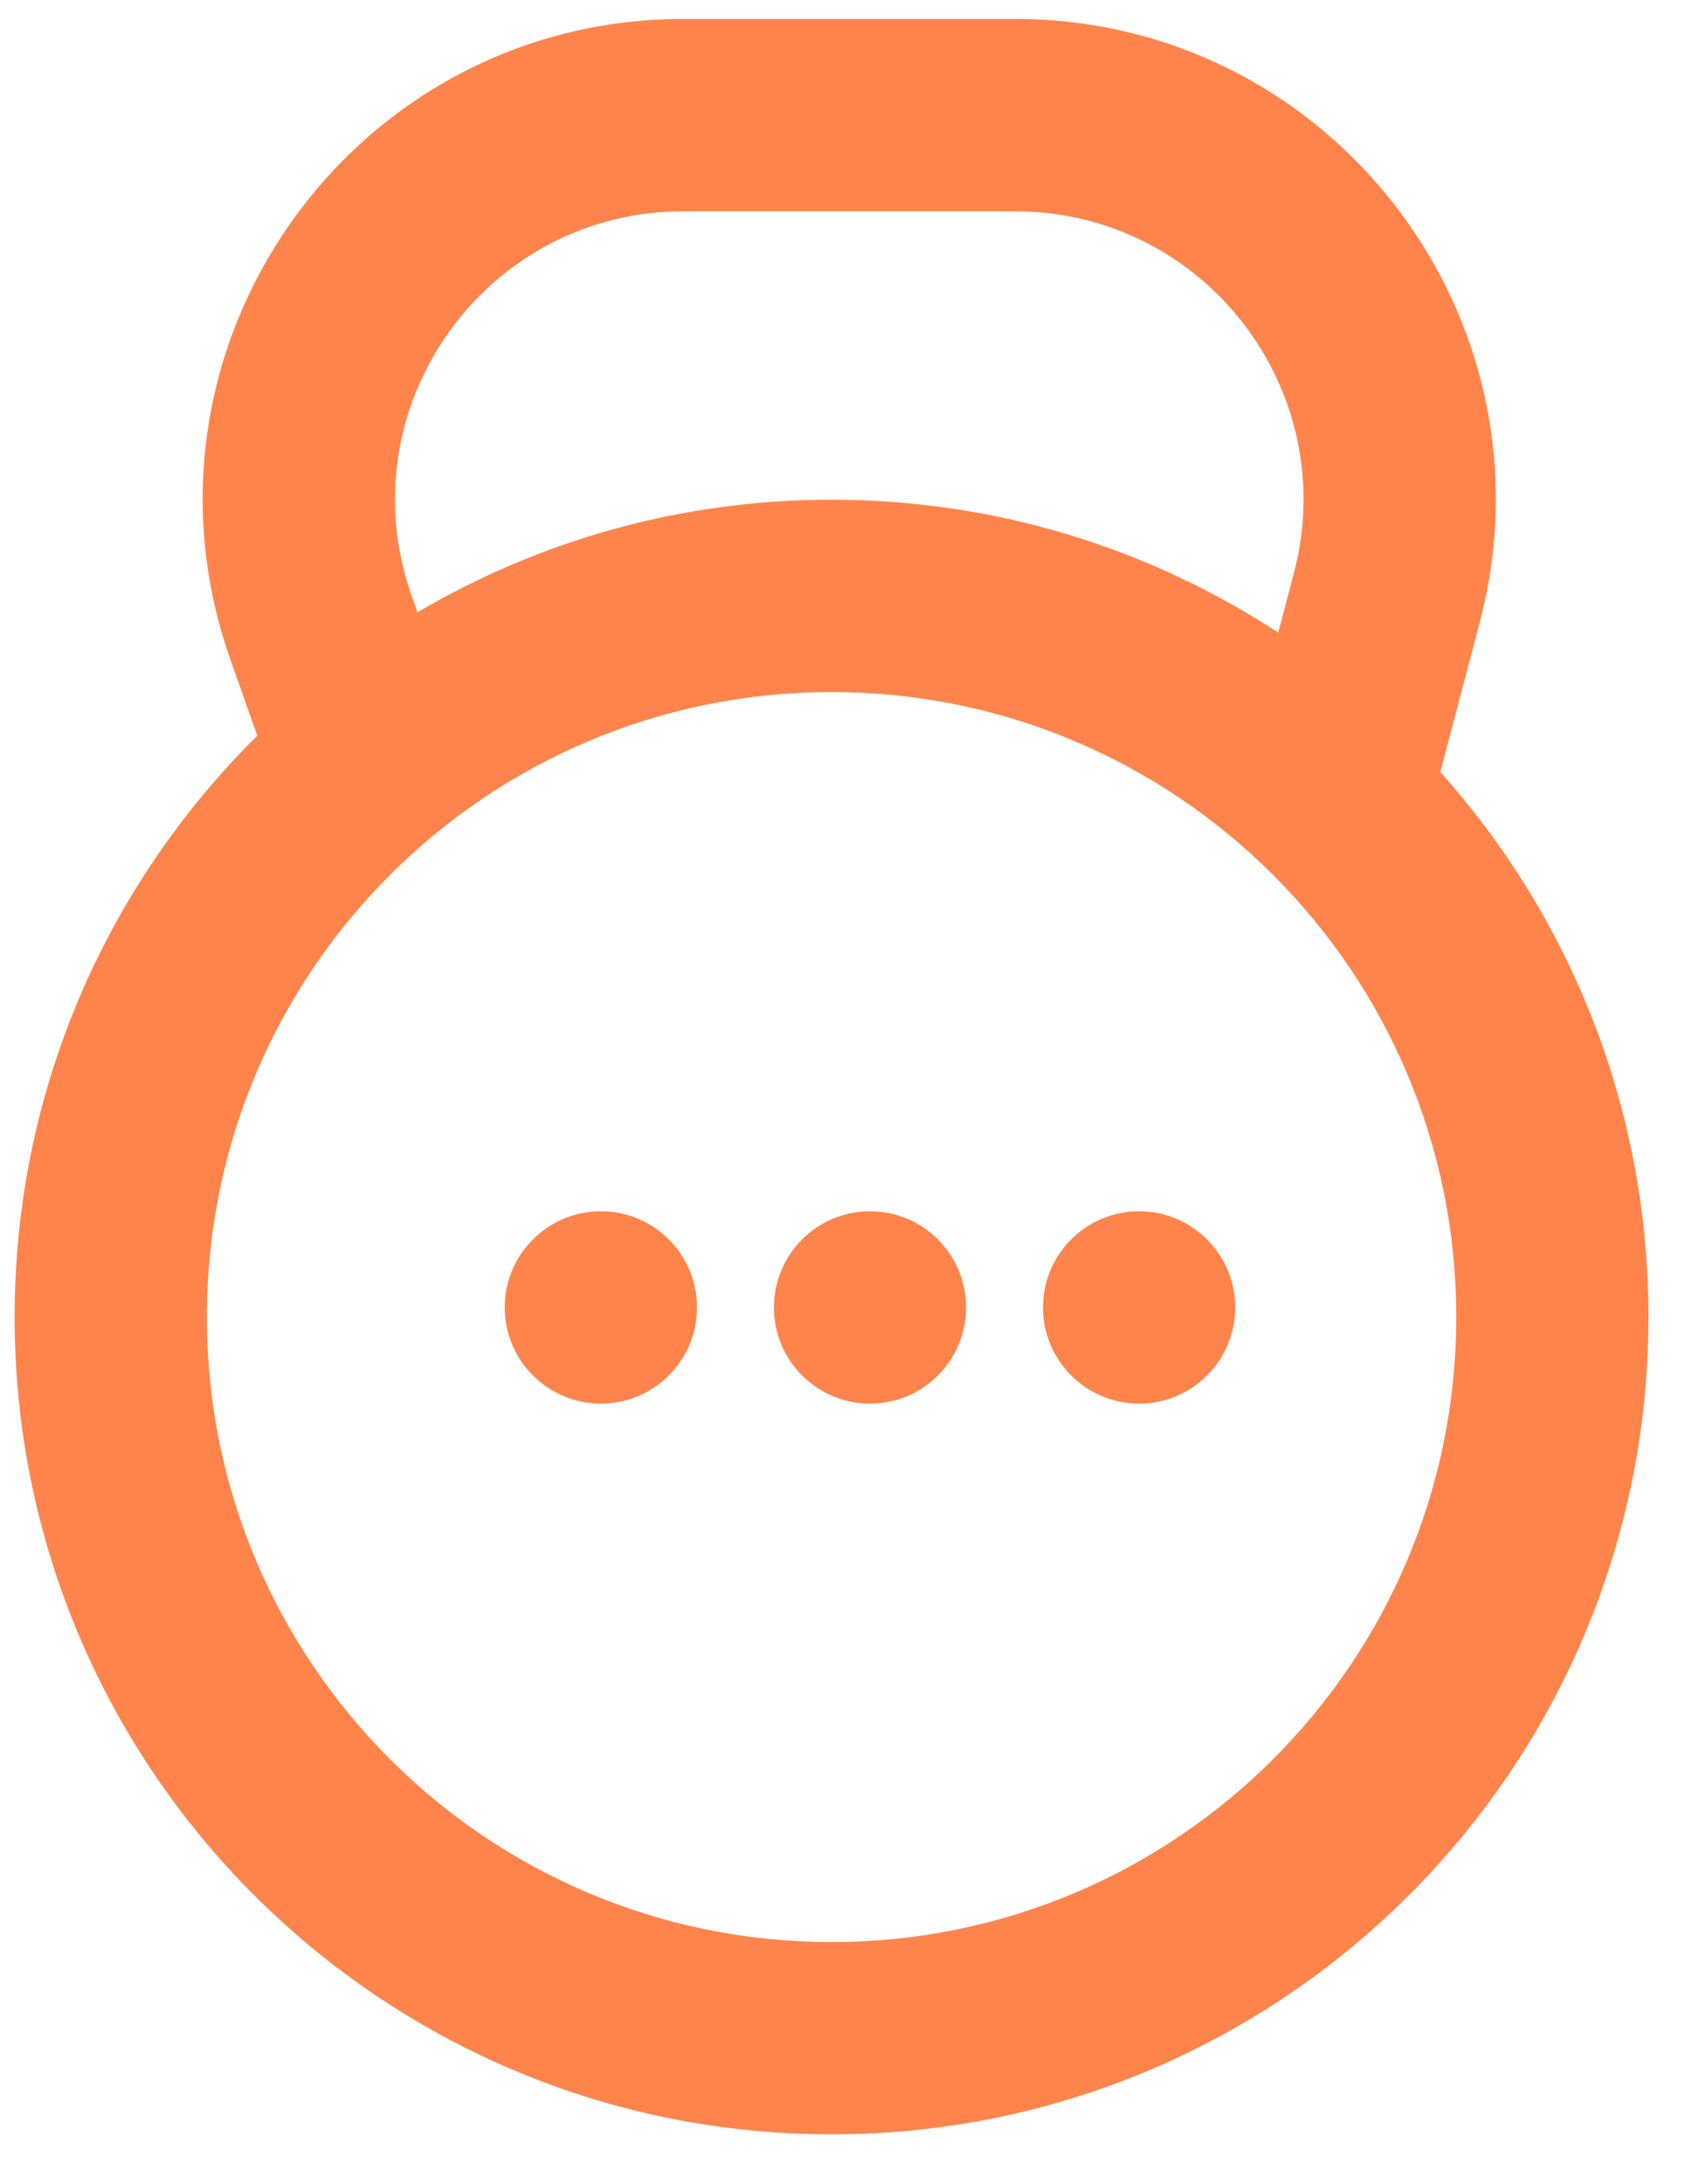<svg width="28" height="36" viewBox="0 0 28 36" fill="none" xmlns="http://www.w3.org/2000/svg">
<path fill-rule="evenodd" clip-rule="evenodd" d="M3.803 10.882C1.976 5.725 5.801 0.312 11.272 0.312H16.738C21.935 0.312 25.725 5.23 24.401 10.255L23.751 12.724C25.885 15.107 27.183 18.256 27.183 21.707C27.183 29.147 21.152 35.178 13.712 35.178C6.272 35.178 0.241 29.147 0.241 21.707C0.241 17.959 1.772 14.568 4.243 12.126L3.803 10.882ZM21.336 9.448L21.078 10.427C18.961 9.042 16.431 8.236 13.712 8.236C11.221 8.236 8.887 8.913 6.885 10.092L6.79 9.824C5.694 6.729 7.989 3.482 11.272 3.482H16.738C19.857 3.482 22.131 6.433 21.336 9.448ZM13.712 32.009C19.401 32.009 24.014 27.397 24.014 21.707C24.014 16.018 19.401 11.406 13.712 11.406C8.023 11.406 3.411 16.018 3.411 21.707C3.411 27.397 8.023 32.009 13.712 32.009ZM9.908 23.134C10.783 23.134 11.493 22.424 11.493 21.549C11.493 20.674 10.783 19.964 9.908 19.964C9.033 19.964 8.323 20.674 8.323 21.549C8.323 22.424 9.033 23.134 9.908 23.134ZM15.931 21.549C15.931 22.424 15.222 23.134 14.347 23.134C13.471 23.134 12.762 22.424 12.762 21.549C12.762 20.674 13.471 19.964 14.347 19.964C15.222 19.964 15.931 20.674 15.931 21.549ZM18.784 23.134C19.659 23.134 20.369 22.424 20.369 21.549C20.369 20.674 19.659 19.964 18.784 19.964C17.909 19.964 17.199 20.674 17.199 21.549C17.199 22.424 17.909 23.134 18.784 23.134Z" fill="#FF844B"/>
</svg>
